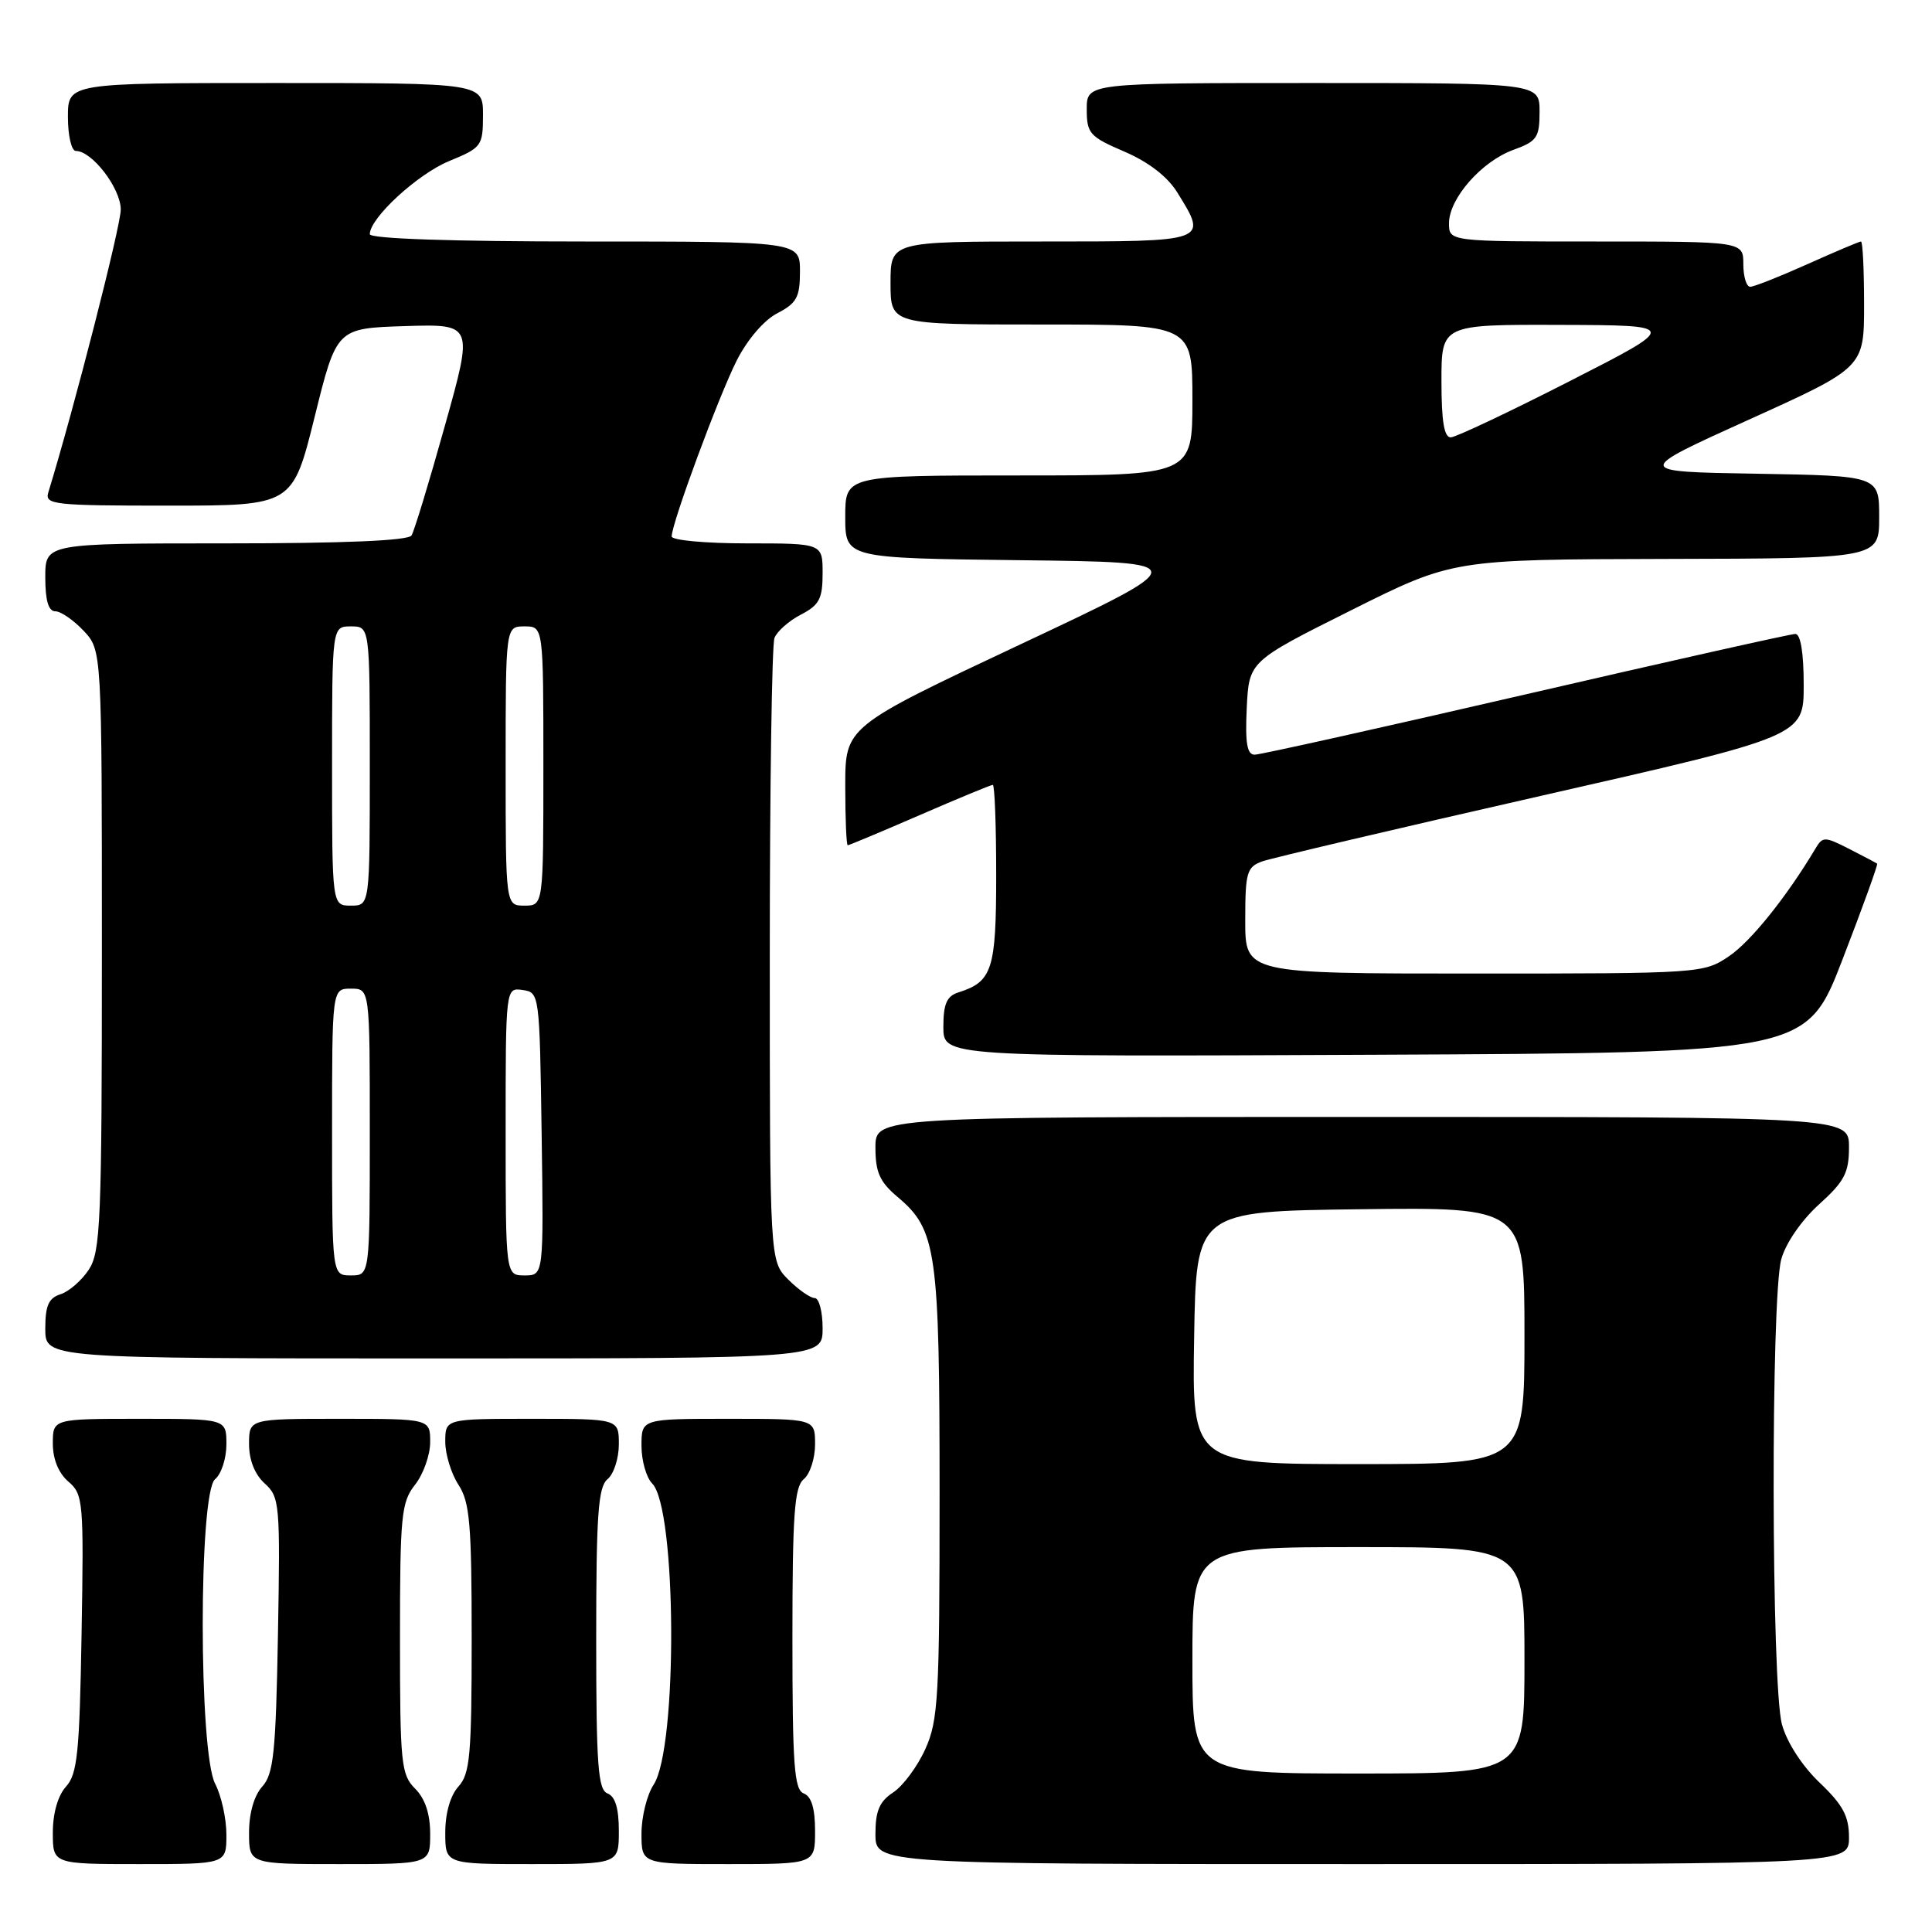 <?xml version="1.0" encoding="UTF-8" standalone="no"?>
<!DOCTYPE svg PUBLIC "-//W3C//DTD SVG 1.1//EN" "http://www.w3.org/Graphics/SVG/1.1/DTD/svg11.dtd" >
<svg xmlns="http://www.w3.org/2000/svg" xmlns:xlink="http://www.w3.org/1999/xlink" version="1.1" viewBox="0 0 256 256">
 <g >
 <path fill="currentColor"
d=" M 30.00 243.11 C 30.00 240.98 29.33 237.94 28.51 236.36 C 26.32 232.16 26.31 197.82 28.50 196.00 C 29.33 195.32 30.00 193.24 30.00 191.38 C 30.00 188.00 30.00 188.00 18.50 188.00 C 7.00 188.00 7.00 188.00 7.00 191.28 C 7.00 193.35 7.76 195.20 9.06 196.32 C 11.03 198.00 11.11 198.94 10.81 216.44 C 10.54 232.24 10.26 235.06 8.75 236.73 C 7.67 237.92 7.00 240.26 7.00 242.83 C 7.00 247.00 7.00 247.00 18.50 247.00 C 30.00 247.00 30.00 247.00 30.00 243.11 Z  M 57.00 243.00 C 57.00 240.33 56.33 238.33 55.00 237.00 C 53.15 235.15 53.00 233.67 53.00 217.13 C 53.00 200.78 53.17 199.05 55.00 196.73 C 56.10 195.33 57.00 192.79 57.00 191.09 C 57.00 188.00 57.00 188.00 45.00 188.00 C 33.00 188.00 33.00 188.00 33.00 191.35 C 33.00 193.46 33.76 195.38 35.08 196.57 C 37.06 198.36 37.14 199.28 36.83 216.62 C 36.55 232.23 36.25 235.07 34.75 236.73 C 33.67 237.92 33.00 240.26 33.00 242.83 C 33.00 247.00 33.00 247.00 45.00 247.00 C 57.00 247.00 57.00 247.00 57.00 243.00 Z  M 82.00 242.61 C 82.00 239.62 81.52 238.03 80.50 237.64 C 79.24 237.15 79.00 233.93 79.00 217.15 C 79.00 200.68 79.26 197.03 80.50 196.00 C 81.33 195.32 82.00 193.24 82.00 191.38 C 82.00 188.00 82.00 188.00 70.50 188.00 C 59.00 188.00 59.00 188.00 59.00 191.04 C 59.00 192.70 59.79 195.27 60.75 196.74 C 62.25 199.03 62.50 201.94 62.50 217.10 C 62.50 232.54 62.28 235.04 60.75 236.72 C 59.67 237.91 59.00 240.26 59.00 242.83 C 59.00 247.00 59.00 247.00 70.50 247.00 C 82.00 247.00 82.00 247.00 82.00 242.61 Z  M 108.00 242.61 C 108.00 239.62 107.52 238.03 106.50 237.64 C 105.24 237.15 105.00 233.93 105.00 217.15 C 105.00 200.68 105.26 197.03 106.50 196.00 C 107.33 195.32 108.00 193.24 108.00 191.38 C 108.00 188.00 108.00 188.00 96.50 188.00 C 85.00 188.00 85.00 188.00 85.00 191.57 C 85.00 193.54 85.64 195.78 86.41 196.56 C 89.67 199.81 89.82 231.57 86.61 236.48 C 85.72 237.83 85.00 240.75 85.00 242.96 C 85.00 247.00 85.00 247.00 96.50 247.00 C 108.00 247.00 108.00 247.00 108.00 242.61 Z  M 245.00 243.46 C 245.00 240.65 244.20 239.16 241.11 236.21 C 238.80 234.01 236.77 230.88 236.12 228.50 C 234.70 223.38 234.63 171.89 236.03 166.85 C 236.62 164.72 238.70 161.70 241.02 159.60 C 244.40 156.55 245.00 155.40 245.00 152.00 C 245.00 148.00 245.00 148.00 180.50 148.00 C 116.00 148.00 116.00 148.00 116.00 152.06 C 116.00 155.33 116.57 156.61 118.93 158.60 C 124.11 162.95 124.50 165.72 124.50 198.03 C 124.50 224.86 124.33 227.95 122.61 231.76 C 121.57 234.07 119.65 236.65 118.36 237.50 C 116.53 238.70 116.00 239.95 116.00 243.02 C 116.00 247.00 116.00 247.00 180.50 247.00 C 245.00 247.00 245.00 247.00 245.00 243.46 Z  M 109.00 176.00 C 109.00 173.80 108.53 172.00 107.95 172.00 C 107.38 172.00 105.80 170.90 104.45 169.55 C 102.00 167.09 102.00 167.09 102.00 126.63 C 102.00 104.37 102.28 85.44 102.62 84.54 C 102.96 83.65 104.54 82.26 106.12 81.44 C 108.56 80.18 109.00 79.34 109.00 75.97 C 109.00 72.00 109.00 72.00 99.00 72.00 C 93.50 72.00 89.00 71.59 89.00 71.08 C 89.00 69.34 95.23 52.50 97.62 47.77 C 99.03 44.99 101.24 42.41 103.01 41.50 C 105.57 40.17 106.00 39.38 106.00 35.97 C 106.00 32.00 106.00 32.00 77.50 32.00 C 59.85 32.00 49.00 31.63 49.00 31.03 C 49.00 28.89 55.33 23.06 59.52 21.34 C 63.83 19.57 63.99 19.34 64.00 15.25 C 64.00 11.00 64.00 11.00 36.50 11.00 C 9.00 11.00 9.00 11.00 9.00 15.50 C 9.00 17.98 9.47 20.00 10.05 20.00 C 12.20 20.00 16.00 24.95 16.00 27.77 C 16.00 29.98 9.81 54.15 6.40 65.25 C 5.91 66.87 7.11 67.00 22.32 67.00 C 38.77 67.00 38.77 67.00 41.69 55.25 C 44.60 43.50 44.60 43.50 53.66 43.21 C 62.73 42.93 62.73 42.93 58.95 56.41 C 56.88 63.83 54.89 70.37 54.53 70.95 C 54.11 71.64 45.57 72.00 29.94 72.00 C 6.00 72.00 6.00 72.00 6.00 76.50 C 6.00 79.57 6.42 81.00 7.33 81.00 C 8.05 81.00 9.74 82.16 11.08 83.58 C 13.50 86.16 13.50 86.16 13.50 125.87 C 13.50 161.78 13.33 165.84 11.78 168.22 C 10.83 169.66 9.14 171.14 8.03 171.49 C 6.44 171.99 6.00 173.00 6.00 176.07 C 6.00 180.00 6.00 180.00 57.50 180.00 C 109.00 180.00 109.00 180.00 109.00 176.00 Z  M 244.17 127.06 C 246.81 120.23 248.86 114.55 248.73 114.44 C 248.60 114.34 246.94 113.46 245.04 112.49 C 241.75 110.82 241.52 110.82 240.54 112.47 C 236.72 118.86 231.98 124.77 229.08 126.72 C 225.75 128.97 225.28 129.00 195.35 129.00 C 165.00 129.00 165.00 129.00 165.00 121.98 C 165.00 115.60 165.21 114.88 167.25 114.14 C 168.49 113.70 185.14 109.78 204.25 105.44 C 239.00 97.54 239.00 97.54 239.00 90.77 C 239.00 86.49 238.59 84.00 237.89 84.00 C 237.29 84.00 221.22 87.60 202.19 92.00 C 183.16 96.40 166.99 100.00 166.25 100.00 C 165.24 100.00 164.98 98.47 165.20 93.81 C 165.50 87.63 165.50 87.63 179.00 80.88 C 192.50 74.13 192.50 74.13 220.75 74.06 C 249.00 74.00 249.00 74.00 249.00 68.52 C 249.00 63.05 249.00 63.05 232.75 62.77 C 216.50 62.50 216.50 62.50 231.75 55.60 C 247.00 48.70 247.00 48.70 247.00 40.35 C 247.00 35.76 246.82 32.00 246.59 32.00 C 246.37 32.00 243.18 33.35 239.50 35.00 C 235.82 36.65 232.41 38.00 231.91 38.00 C 231.41 38.00 231.00 36.65 231.00 35.00 C 231.00 32.00 231.00 32.00 211.50 32.00 C 192.00 32.00 192.00 32.00 192.00 29.58 C 192.00 26.30 196.33 21.37 200.55 19.85 C 203.66 18.72 204.00 18.22 204.00 14.80 C 204.00 11.00 204.00 11.00 174.00 11.00 C 144.00 11.00 144.00 11.00 144.00 14.47 C 144.00 17.68 144.37 18.11 148.99 20.09 C 152.18 21.46 154.71 23.41 155.99 25.49 C 160.06 32.06 160.23 32.00 138.00 32.00 C 118.00 32.00 118.00 32.00 118.00 37.50 C 118.00 43.00 118.00 43.00 138.00 43.00 C 158.00 43.00 158.00 43.00 158.00 53.00 C 158.00 63.00 158.00 63.00 135.00 63.00 C 112.00 63.00 112.00 63.00 112.00 68.48 C 112.00 73.96 112.00 73.96 135.17 74.23 C 158.34 74.50 158.34 74.50 135.17 85.40 C 112.00 96.30 112.00 96.30 112.00 104.15 C 112.00 108.47 112.15 112.00 112.33 112.00 C 112.51 112.00 116.81 110.20 121.88 108.00 C 126.95 105.80 131.30 104.00 131.55 104.00 C 131.80 104.00 132.00 109.37 132.00 115.93 C 132.00 128.48 131.49 130.08 126.99 131.50 C 125.45 131.99 125.00 133.02 125.00 136.08 C 125.00 140.02 125.00 140.02 182.19 139.76 C 239.38 139.50 239.38 139.50 244.17 127.06 Z  M 158.00 220.00 C 158.00 205.00 158.00 205.00 180.00 205.00 C 202.00 205.00 202.00 205.00 202.00 220.00 C 202.00 235.00 202.00 235.00 180.00 235.00 C 158.00 235.00 158.00 235.00 158.00 220.00 Z  M 158.23 177.25 C 158.50 160.50 158.50 160.50 180.25 160.23 C 202.00 159.96 202.00 159.96 202.00 176.98 C 202.00 194.00 202.00 194.00 179.98 194.00 C 157.95 194.00 157.95 194.00 158.23 177.25 Z  M 44.00 150.00 C 44.00 131.00 44.00 131.00 46.50 131.00 C 49.00 131.00 49.00 131.00 49.00 150.00 C 49.00 169.00 49.00 169.00 46.50 169.00 C 44.00 169.00 44.00 169.00 44.00 150.00 Z  M 67.00 149.93 C 67.00 130.86 67.00 130.86 69.25 131.18 C 71.48 131.50 71.50 131.66 71.77 150.25 C 72.04 169.00 72.04 169.00 69.52 169.00 C 67.00 169.00 67.00 169.00 67.00 149.93 Z  M 44.00 101.50 C 44.00 83.00 44.00 83.00 46.50 83.00 C 49.00 83.00 49.00 83.00 49.00 101.50 C 49.00 120.00 49.00 120.00 46.50 120.00 C 44.00 120.00 44.00 120.00 44.00 101.50 Z  M 67.00 101.50 C 67.00 83.00 67.00 83.00 69.50 83.00 C 72.00 83.00 72.00 83.00 72.00 101.50 C 72.00 120.00 72.00 120.00 69.50 120.00 C 67.00 120.00 67.00 120.00 67.00 101.50 Z  M 191.00 50.50 C 191.00 43.00 191.00 43.00 206.75 43.05 C 222.50 43.10 222.50 43.10 208.00 50.50 C 200.03 54.57 192.94 57.92 192.25 57.95 C 191.36 57.99 191.00 55.86 191.00 50.50 Z "/>
</g>
</svg>